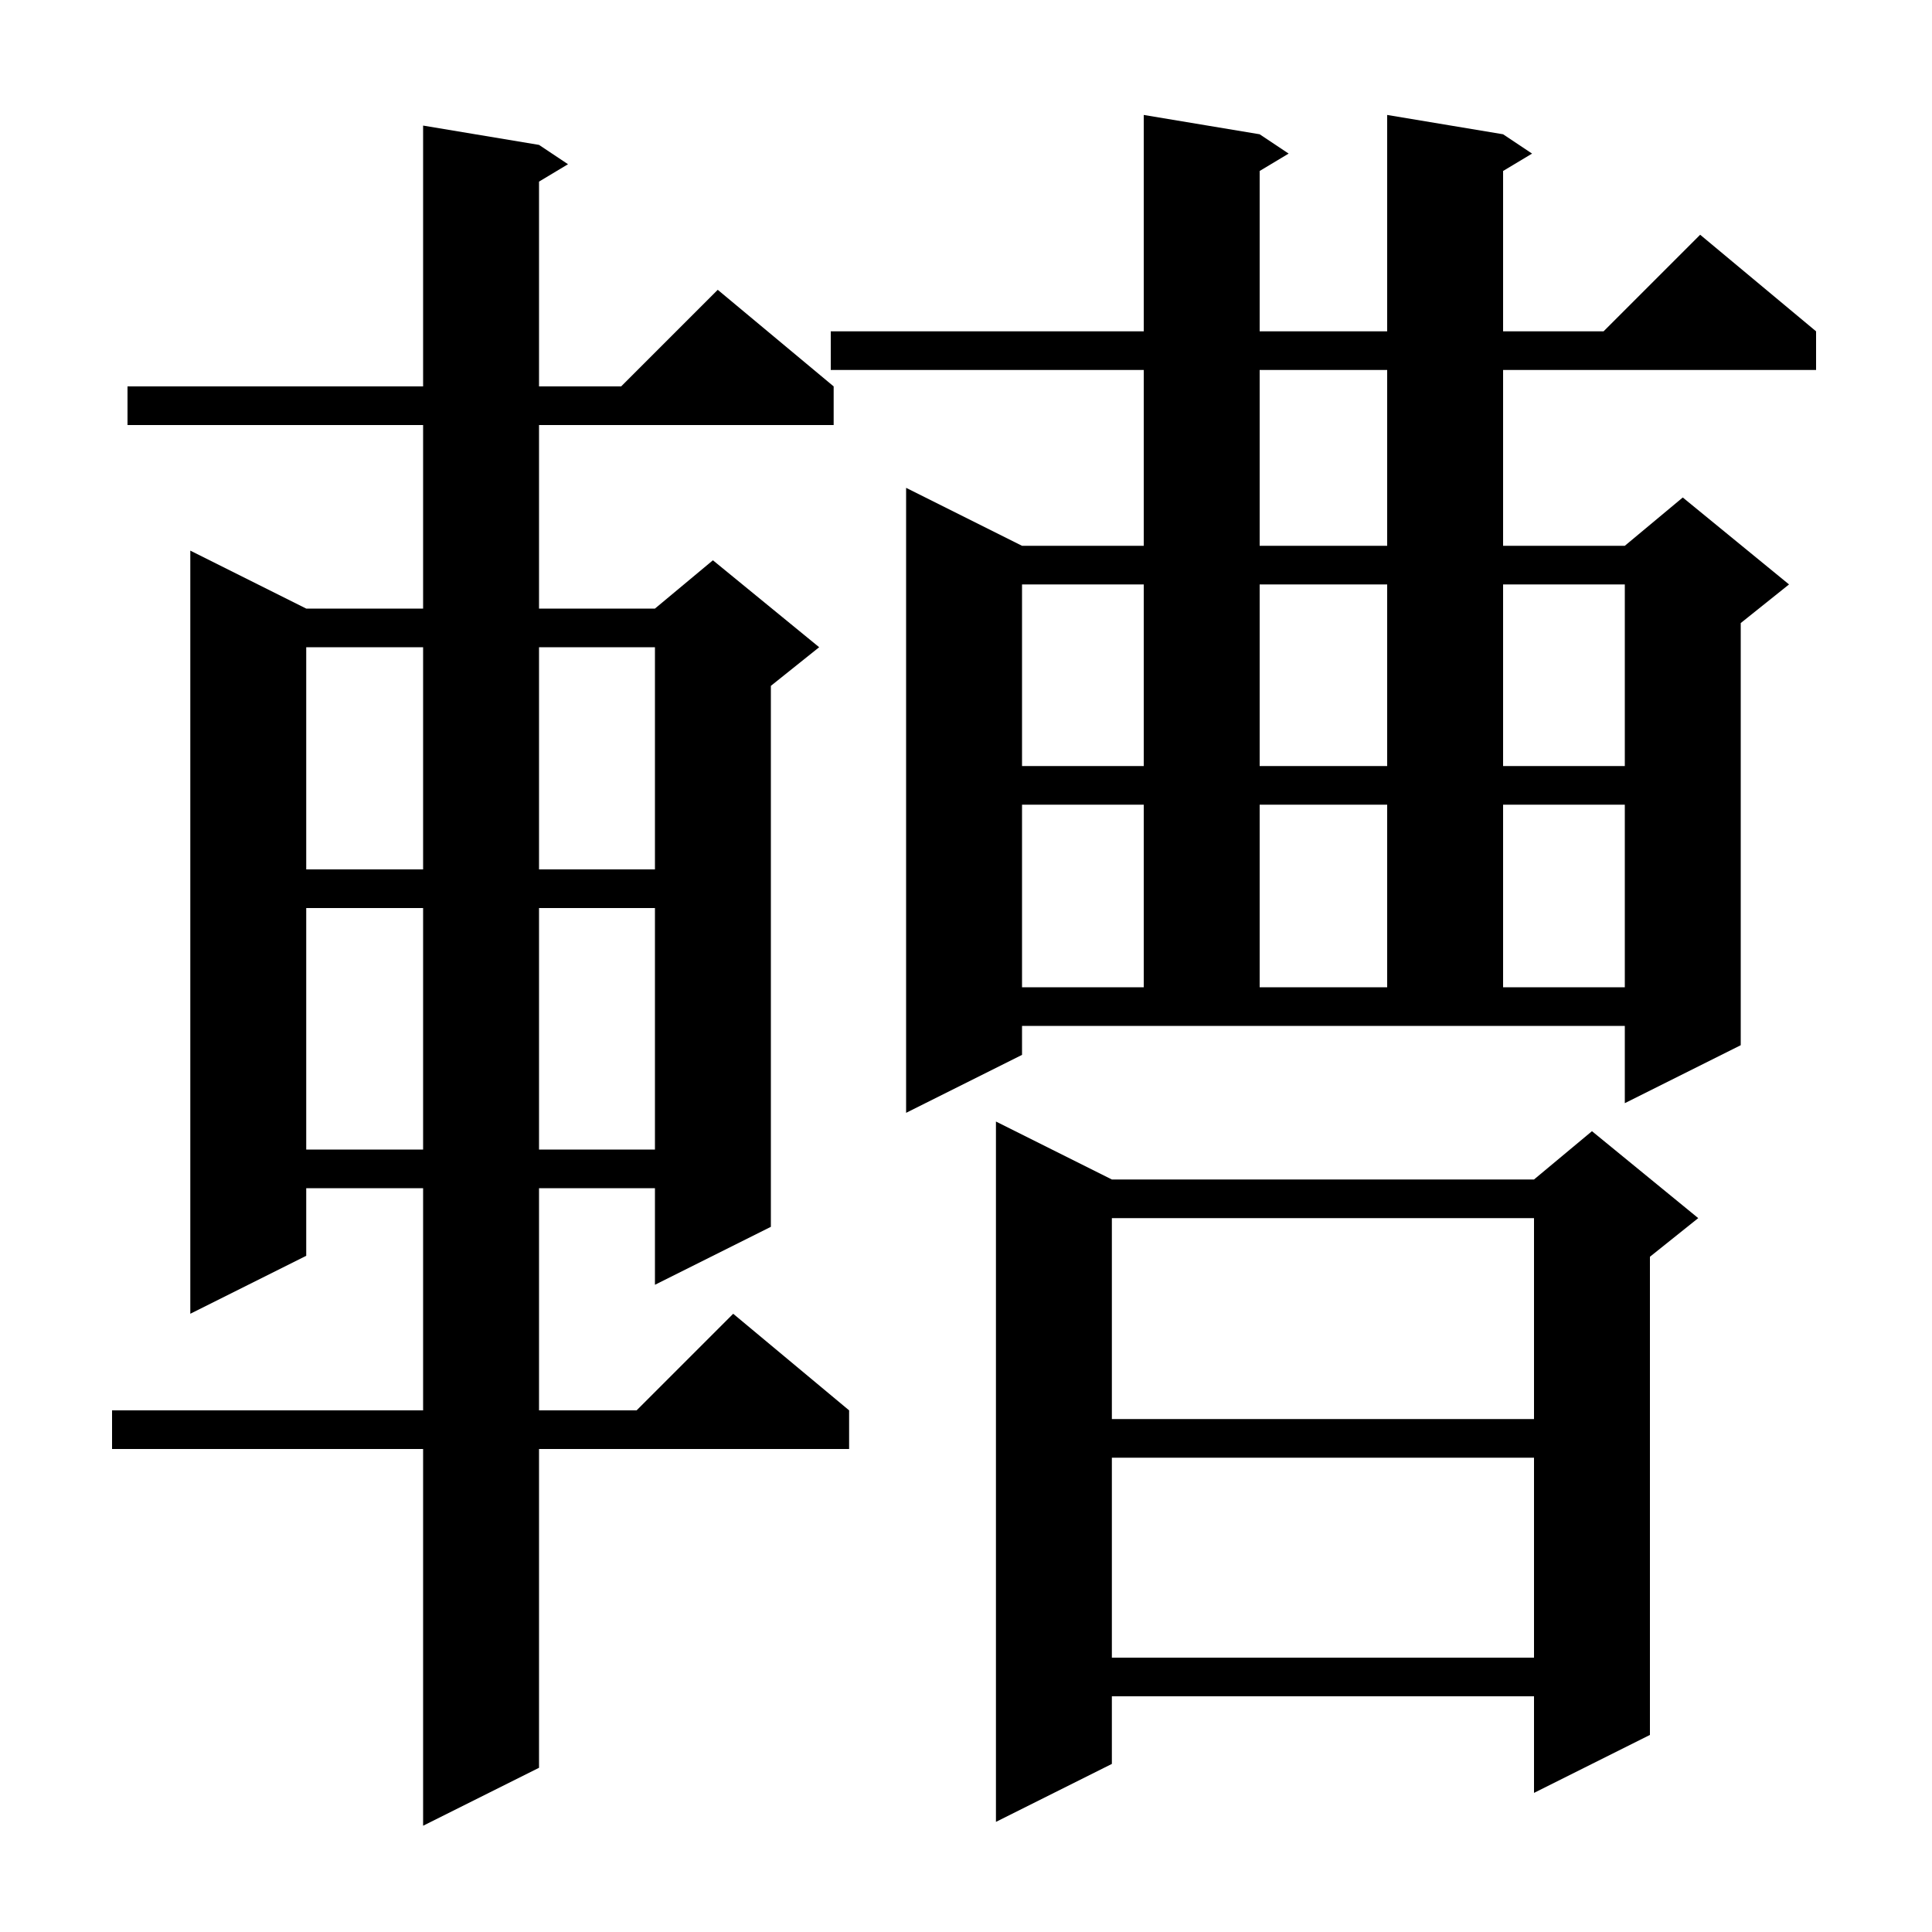 <svg xmlns="http://www.w3.org/2000/svg" xmlns:xlink="http://www.w3.org/1999/xlink" version="1.1" baseProfile="full" viewBox="0 0 200 200" width="200" height="200">
<g fill="black">
<path d="M 55.8 15.0 L 58.8 17.0 L 55.8 18.8 L 55.8 40.0 L 64.3 40.0 L 74.3 30.0 L 86.3 40.0 L 86.3 44.0 L 55.8 44.0 L 55.8 63.0 L 67.8 63.0 L 73.8 58.0 L 84.8 67.0 L 79.8 71.0 L 79.8 127.0 L 67.8 133.0 L 67.8 123.0 L 55.8 123.0 L 55.8 146.0 L 65.9 146.0 L 75.9 136.0 L 87.9 146.0 L 87.9 150.0 L 55.8 150.0 L 55.8 183.0 L 43.8 189.0 L 43.8 150.0 L 11.6 150.0 L 11.6 146.0 L 43.8 146.0 L 43.8 123.0 L 31.7 123.0 L 31.7 130.0 L 19.7 136.0 L 19.7 57.0 L 31.7 63.0 L 43.8 63.0 L 43.8 44.0 L 13.2 44.0 L 13.2 40.0 L 43.8 40.0 L 43.8 13.0 Z M 115.1 122.1 L 158.8 122.1 L 164.8 117.1 L 175.8 126.1 L 170.8 130.1 L 170.8 179.6 L 158.8 185.6 L 158.8 175.6 L 115.1 175.6 L 115.1 182.6 L 103.1 188.6 L 103.1 116.1 Z M 115.1 150.9 L 115.1 171.6 L 158.8 171.6 L 158.8 150.9 Z M 115.1 126.1 L 115.1 146.9 L 158.8 146.9 L 158.8 126.1 Z M 31.7 94.0 L 31.7 119.0 L 43.8 119.0 L 43.8 94.0 Z M 55.8 94.0 L 55.8 119.0 L 67.8 119.0 L 67.8 94.0 Z M 105.8 109.2 L 93.8 115.2 L 93.8 50.5 L 105.8 56.5 L 118.4 56.5 L 118.4 38.3 L 86.0 38.3 L 86.0 34.3 L 118.4 34.3 L 118.4 11.9 L 130.4 13.9 L 133.4 15.9 L 130.4 17.7 L 130.4 34.3 L 143.6 34.3 L 143.6 11.9 L 155.6 13.9 L 158.6 15.9 L 155.6 17.7 L 155.6 34.3 L 166.0 34.3 L 176.0 24.3 L 188.0 34.3 L 188.0 38.3 L 155.6 38.3 L 155.6 56.5 L 168.2 56.5 L 174.2 51.5 L 185.2 60.5 L 180.2 64.5 L 180.2 108.2 L 168.2 114.2 L 168.2 106.2 L 105.8 106.2 Z M 105.8 83.3 L 105.8 102.2 L 118.4 102.2 L 118.4 83.3 Z M 130.4 83.3 L 130.4 102.2 L 143.6 102.2 L 143.6 83.3 Z M 155.6 83.3 L 155.6 102.2 L 168.2 102.2 L 168.2 83.3 Z M 31.7 67.0 L 31.7 90.0 L 43.8 90.0 L 43.8 67.0 Z M 55.8 67.0 L 55.8 90.0 L 67.8 90.0 L 67.8 67.0 Z M 105.8 60.5 L 105.8 79.3 L 118.4 79.3 L 118.4 60.5 Z M 130.4 60.5 L 130.4 79.3 L 143.6 79.3 L 143.6 60.5 Z M 155.6 60.5 L 155.6 79.3 L 168.2 79.3 L 168.2 60.5 Z M 130.4 38.3 L 130.4 56.5 L 143.6 56.5 L 143.6 38.3 Z " />
</g>
</svg>

